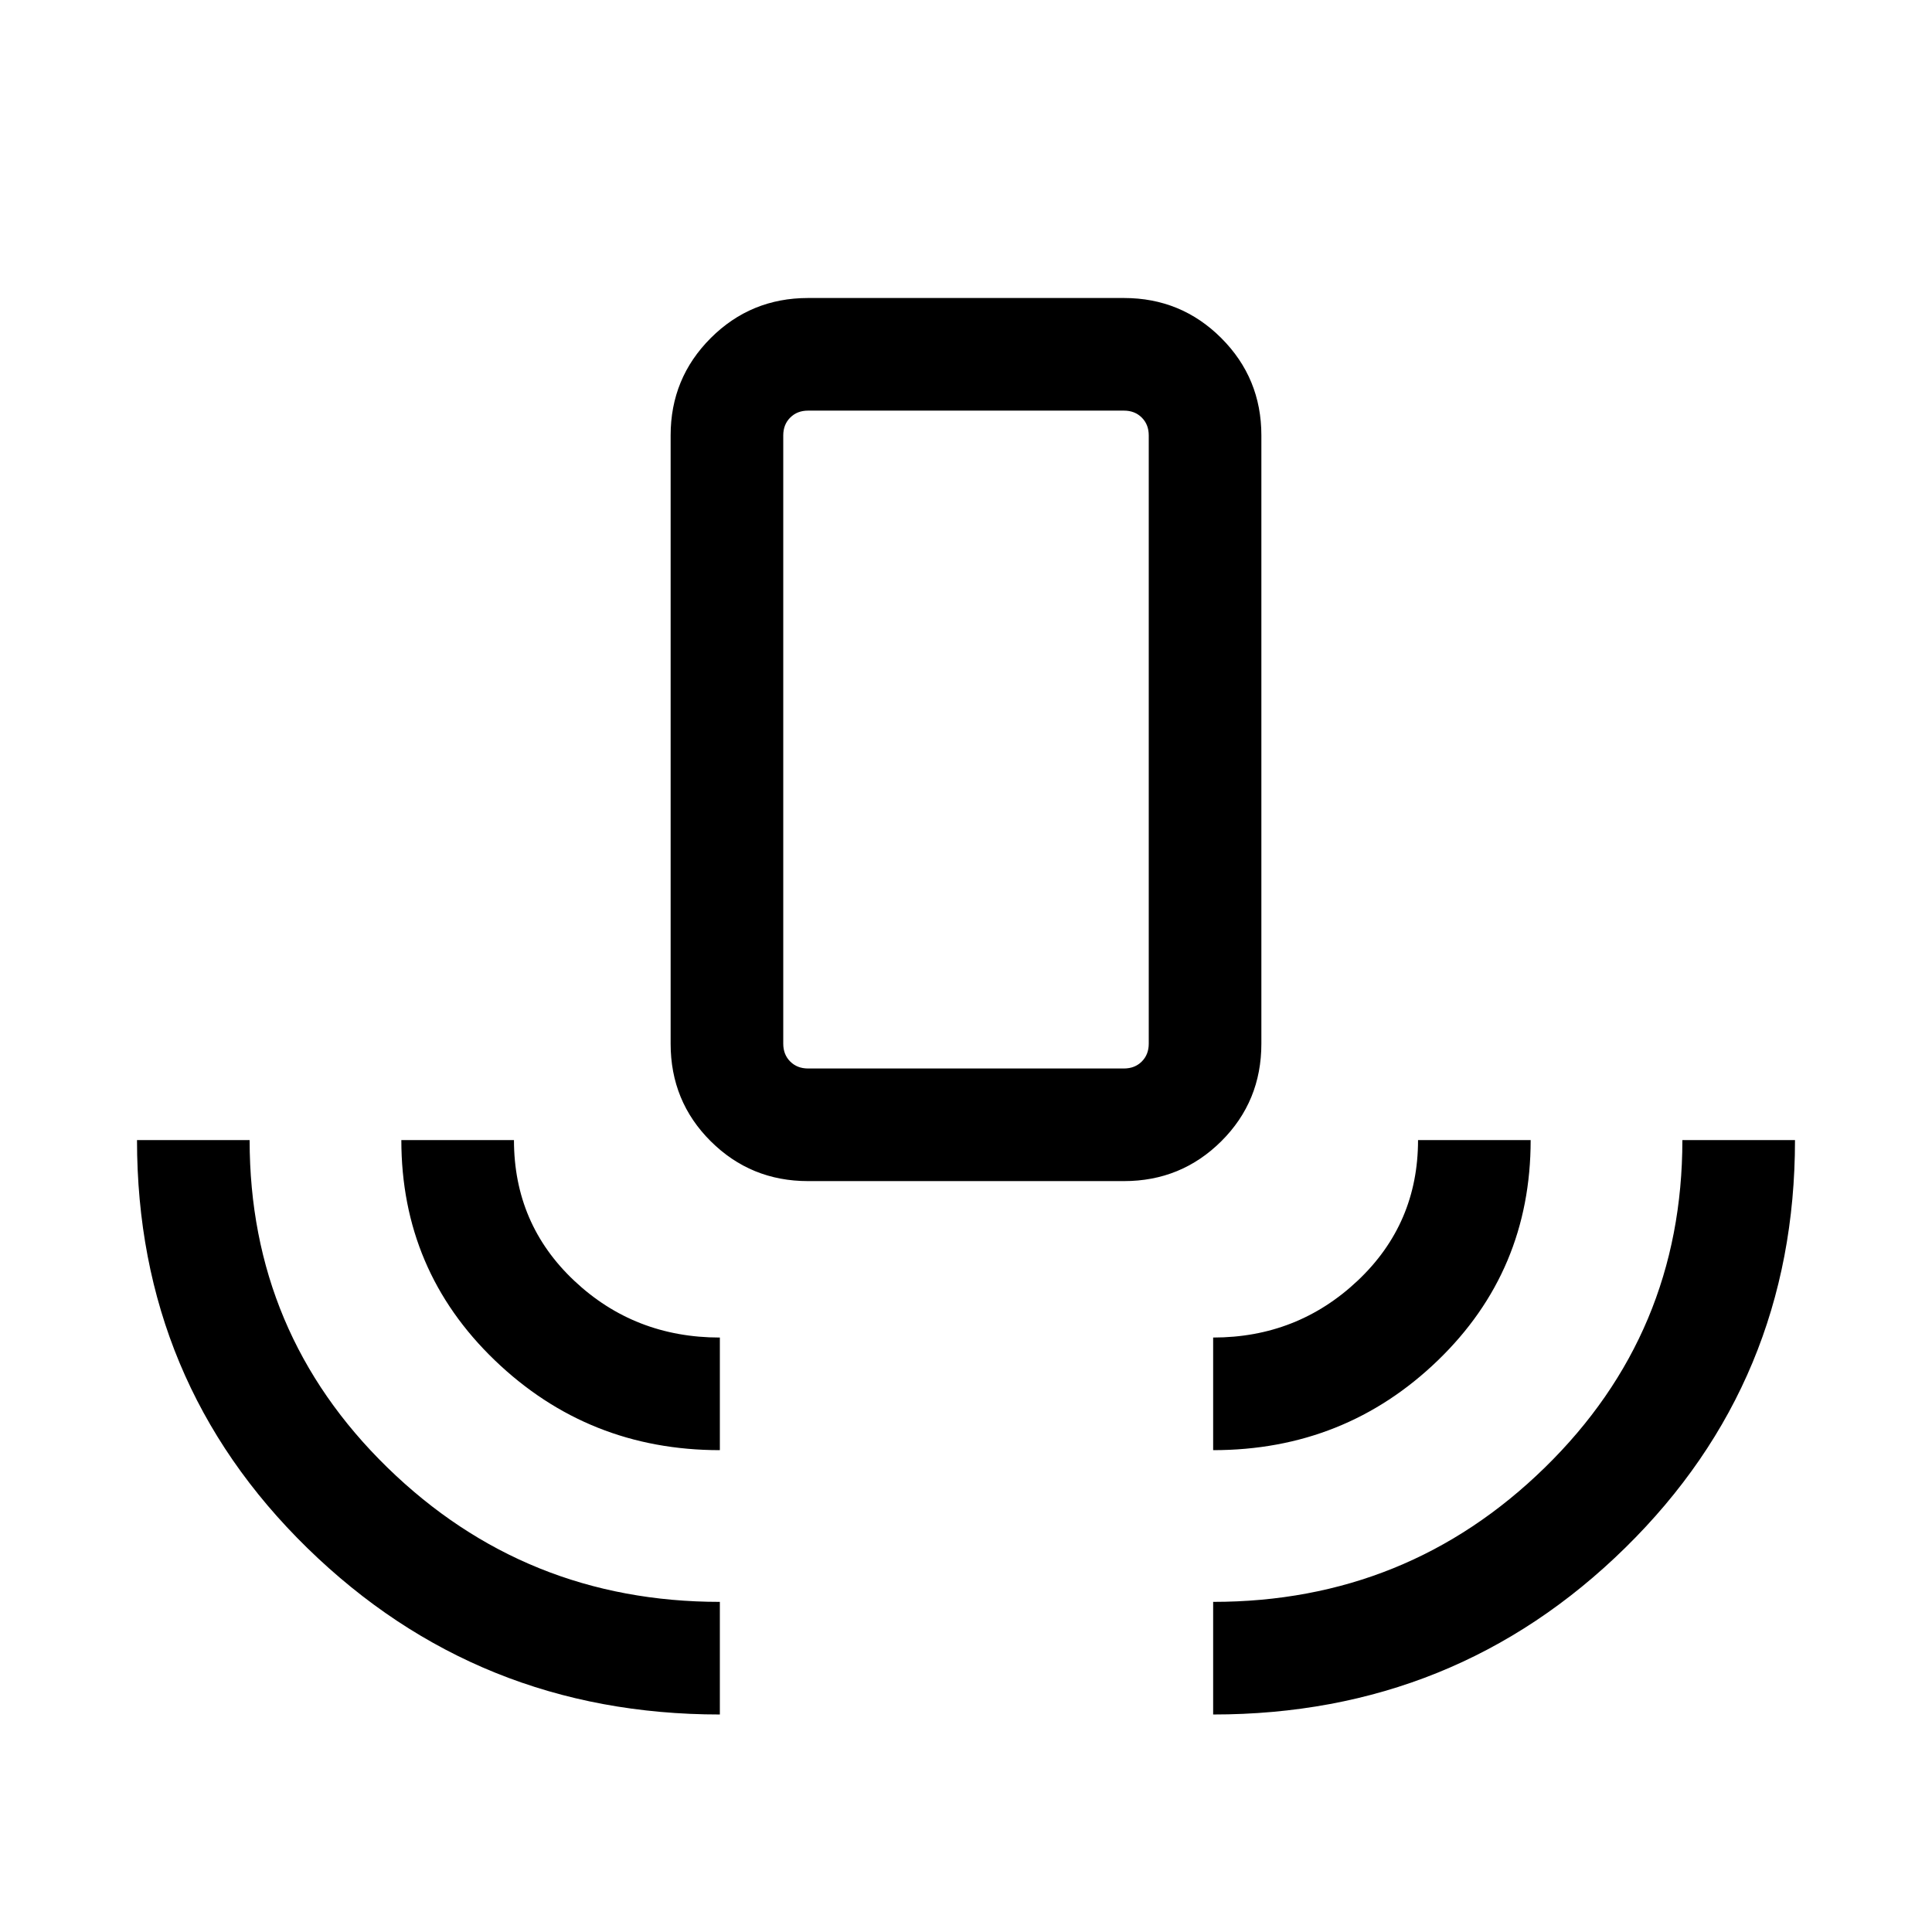 <svg xmlns="http://www.w3.org/2000/svg" height="24" viewBox="0 -960 960 960" width="24"><path d="M357.692-108.078q-120.268 0-204.941-82.67Q68.078-273.419 68.078-393.5h55.96q0 95.946 68.454 162.704 68.453 66.758 165.2 66.758v55.96Zm0-131.346q-65.384 0-111.826-44.65-46.442-44.651-46.442-109.426h55.96q0 41.693 29.962 69.904 29.961 28.212 72.346 28.212v55.96ZM401.5-373.116q-28.437 0-48.353-19.813-19.916-19.814-19.916-48.455v-302.3q0-28.406 19.916-48.322 19.916-19.916 48.353-19.916h157q28.437 0 48.353 19.916t19.916 48.322v302.3q0 28.641-19.916 48.455-19.916 19.813-48.353 19.813h-157Zm0-55.96h157q5.385 0 8.847-3.462 3.461-3.461 3.461-8.846v-302.269q0-5.385-3.461-8.847-3.462-3.462-8.847-3.462h-157q-5.385 0-8.847 3.462-3.461 3.462-3.461 8.847v302.269q0 5.385 3.461 8.846 3.462 3.462 8.847 3.462Zm201.308 189.652v-55.96q41.885 0 71.846-28.292 29.962-28.292 29.962-69.824h55.96q0 65-46.176 109.538t-111.592 44.538Zm0 131.346v-55.96q96.538 0 164.846-66.766T835.962-393.5h55.96q0 119.769-84.353 202.595-84.353 82.827-204.761 82.827ZM401.5-429.076h-12.308 181.616H401.5Z"/></svg>